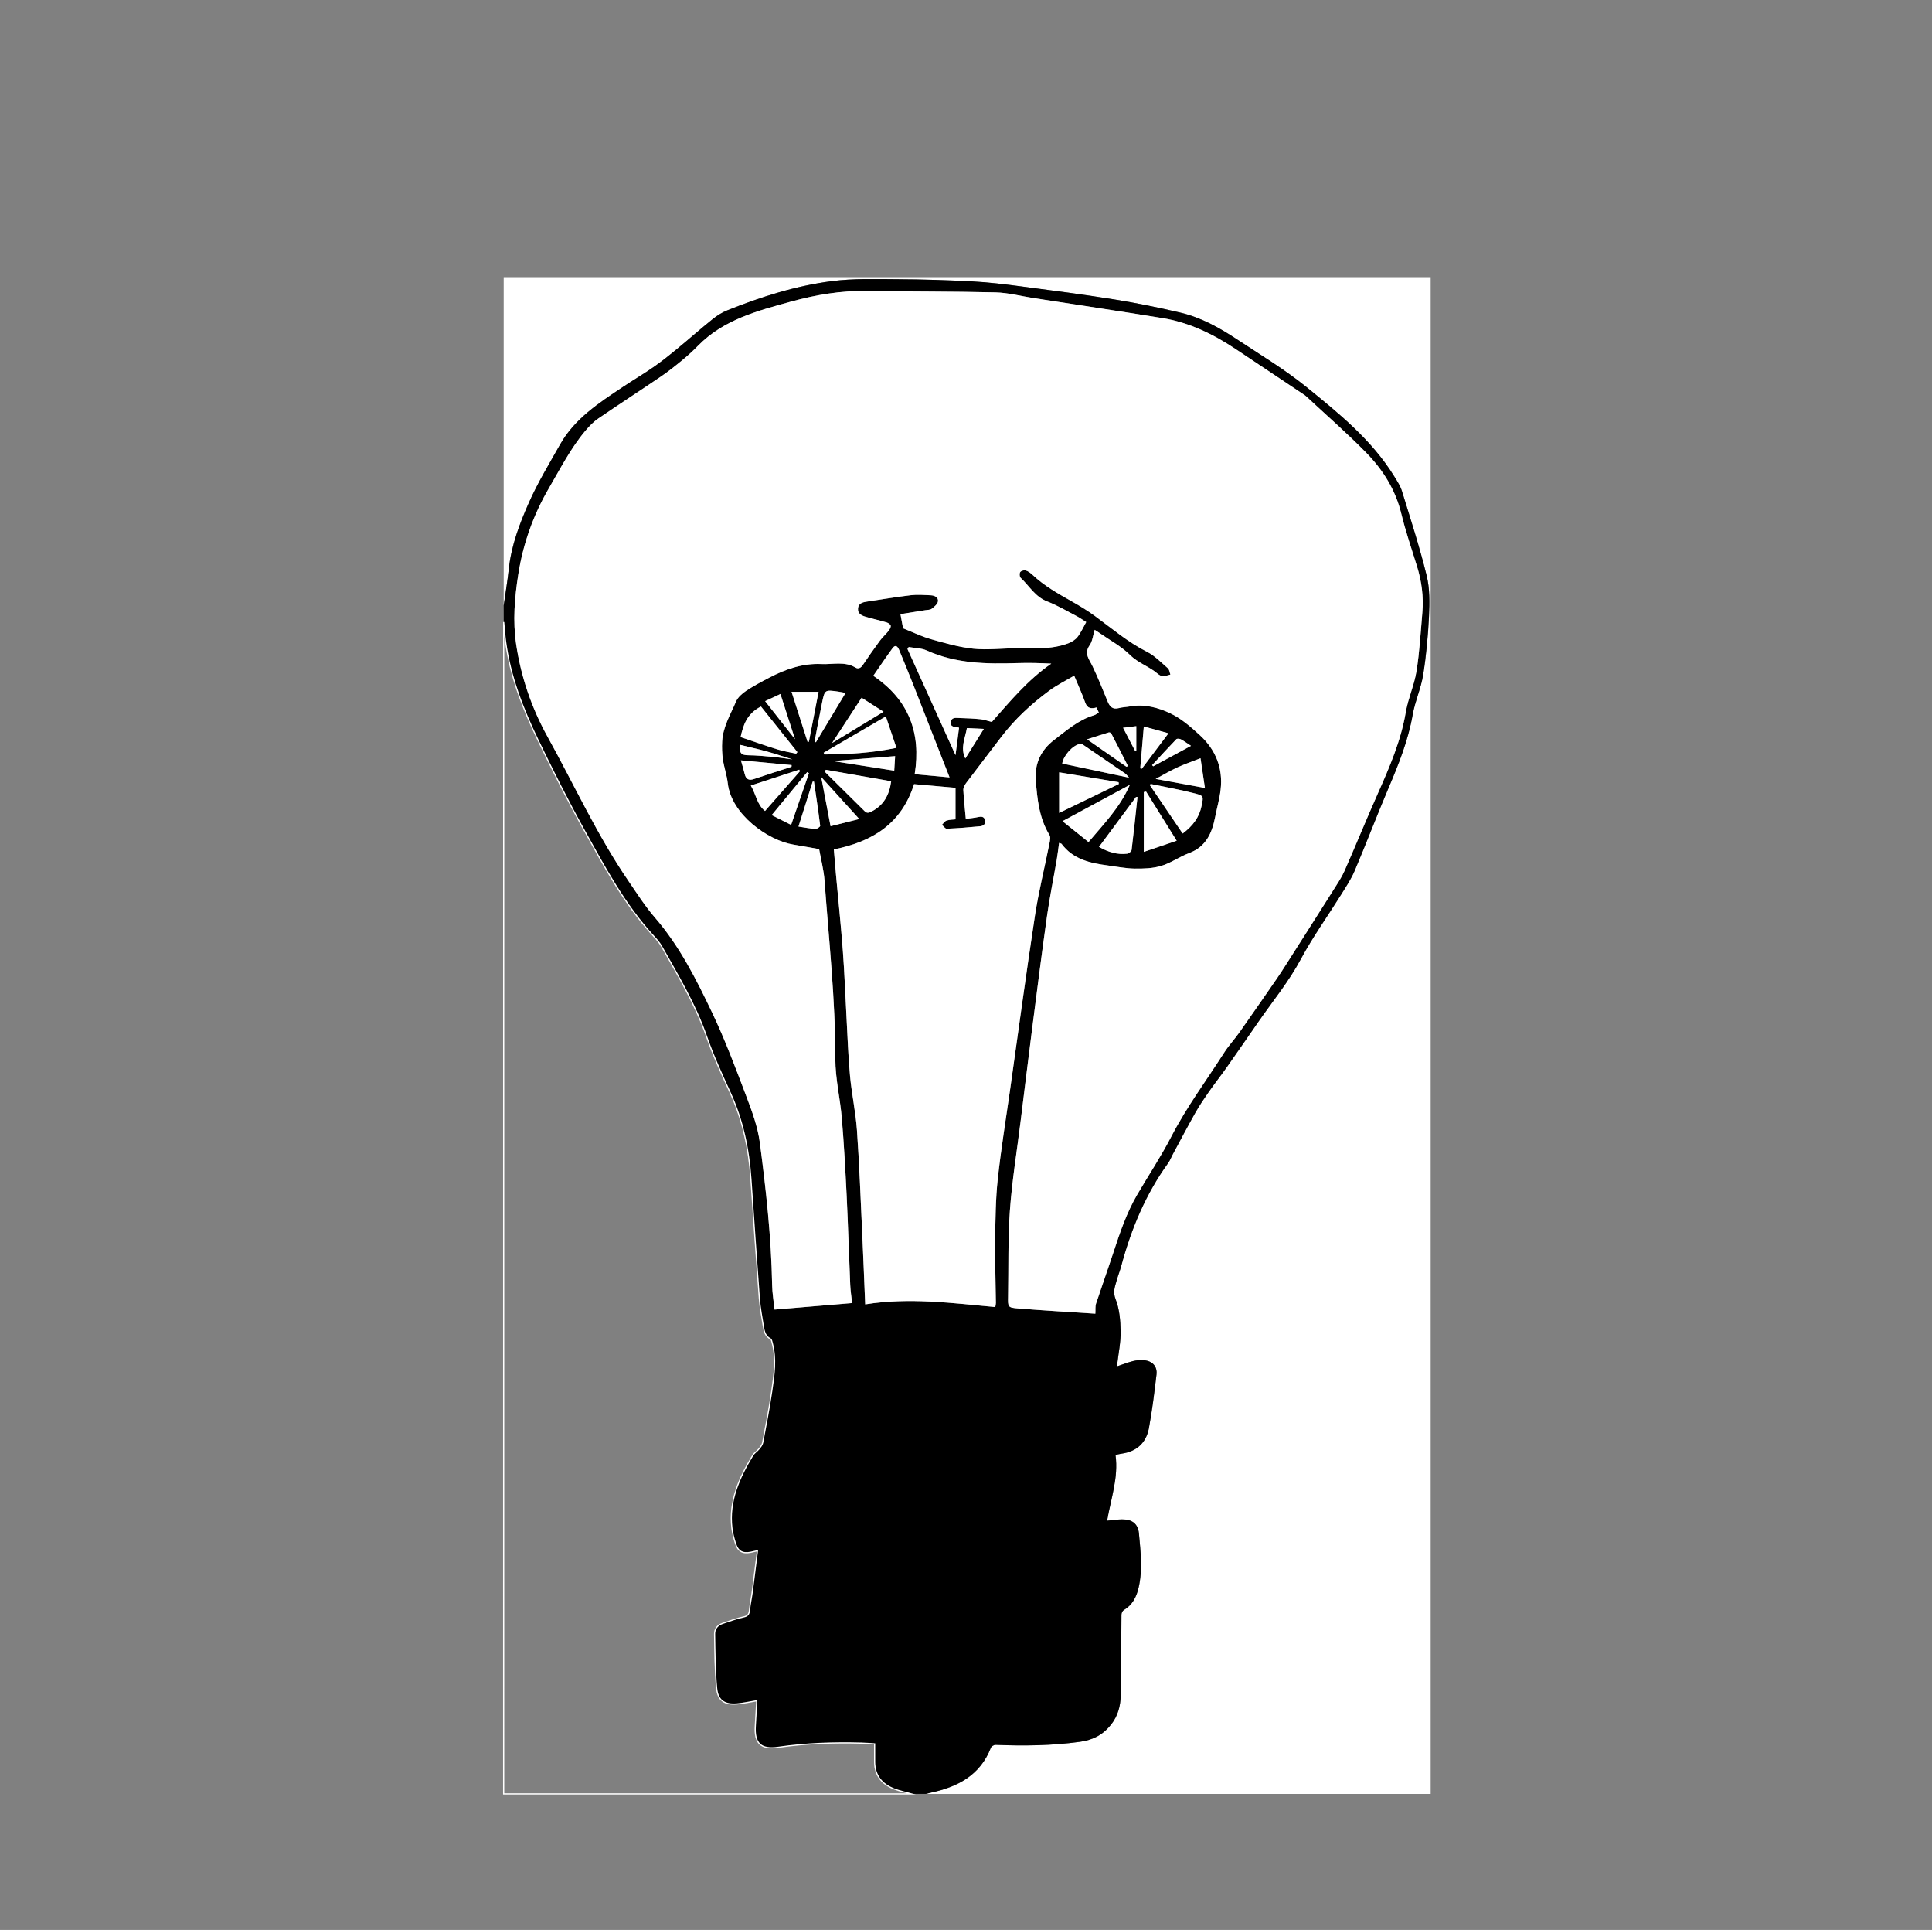 <?xml version="1.0" encoding="utf-8"?>
<!-- Generator: Adobe Illustrator 23.0.1, SVG Export Plug-In . SVG Version: 6.00 Build 0)  -->
<svg version="1.1" id="Draw_Layer_xA0_Image_1_" xmlns="http://www.w3.org/2000/svg" xmlns:xlink="http://www.w3.org/1999/xlink"
	 x="0px" y="0px" viewBox="0 0 1634 1632" style="enable-background:new 0 0 1634 1632;" xml:space="preserve">
<rect x="0" y="0" width="1634" height="1632" fill="#808080" stroke="none"/>
<style type="text/css">
	.st0{fill:#FFFFFF;}
	.st1{fill:none;stroke:#FFFFFF;stroke-miterlimit:10;}
</style>
<g>
	<path class="st0" d="M426,512c0-92.33,0-184.67,0-277c261.33,0,522.67,0,784,0c0,427.33,0,854.67,0,1282c-142.33,0-284.67,0-427,0
		c1.43-0.36,2.86-0.77,4.3-1.08c22.77-4.85,41.69-14.8,50.75-38.03c0.45-1.16,2.63-2.42,3.95-2.37c23.84,0.95,47.57,0.7,71.3-2.58
		c11.17-1.54,19.76-6.07,26.58-14.83c5.5-7.06,7.72-15.27,7.92-23.77c0.54-22.97,0.4-45.95,0.66-68.92
		c0.02-1.33,0.86-3.25,1.92-3.87c7.36-4.3,10.76-11.09,12.59-18.98c3.52-15.23,1.68-30.55,0.29-45.76
		c-0.77-8.4-5.88-12.09-14.41-11.99c-4.07,0.05-8.14,0.71-12.53,1.12c3.25-18.71,9.7-36.53,7.15-55.31
		c0.34-0.27,0.45-0.43,0.59-0.46c1.63-0.34,3.25-0.74,4.89-0.99c12.55-1.84,20.44-9.22,22.71-21.36
		c2.81-15.03,4.65-30.26,6.44-45.46c0.81-6.86-3.4-11.43-10.39-12.09c-3.09-0.29-6.37-0.06-9.38,0.68
		c-4.56,1.13-8.96,2.91-13.63,4.48c0.08-0.85,0.12-1.33,0.18-1.8c1.05-9.24,3.03-18.49,2.88-27.71c-0.15-9.18-0.95-18.91-4.25-27.29
		c-2.46-6.24-0.54-10.56,0.85-15.65c1.14-4.17,2.78-8.2,3.9-12.37c8.39-31.28,20.65-60.77,39.74-87.17
		c1.54-2.13,2.45-4.72,3.71-7.06c6.39-11.85,12.64-23.78,19.26-35.5c3.43-6.06,7.36-11.86,11.35-17.58
		c4.95-7.08,10.31-13.87,15.28-20.92c9.09-12.89,18.02-25.89,27.02-38.83c12.04-17.31,25.41-33.59,35.49-52.39
		c10.04-18.72,22.54-36.11,33.81-54.18c4.2-6.74,8.71-13.43,11.8-20.69c9.73-22.92,18.55-46.22,28.29-69.13
		c8.68-20.4,16.93-40.79,20.78-62.84c1.99-11.41,7.05-22.3,8.86-33.72c2.61-16.41,4.15-33.06,4.93-49.66
		c0.53-11.38,0.7-23.28-1.99-34.21c-5.9-24.03-13.58-47.64-20.86-71.32c-1.34-4.37-3.98-8.41-6.42-12.36
		c-19.04-30.96-46.93-53.49-74.53-75.89c-18.29-14.84-38.75-27.04-58.45-40.1c-14.9-9.87-30.54-18.61-48.08-22.7
		c-18.45-4.3-37.06-8.14-55.77-11.14c-26.28-4.22-52.7-7.63-79.1-11.08c-13.5-1.77-27.05-3.44-40.63-4.16
		c-20.96-1.11-41.96-1.76-62.94-1.87c-18.82-0.1-37.84-0.78-56.41,1.63c-30.43,3.95-59.73,13.22-88.22,24.67
		c-4.41,1.77-8.67,4.39-12.38,7.38c-10.38,8.35-20.36,17.19-30.65,25.65c-6.29,5.17-12.67,10.27-19.35,14.9
		c-8.48,5.88-17.39,11.13-25.98,16.86c-20.25,13.52-40.83,26.8-53.21,48.82c-9.13,16.23-18.88,32.25-26.39,49.23
		c-7.84,17.72-14.77,36.02-16.88,55.67C429.23,491.31,427.47,501.64,426,512z"/>
	<path d="M426,512c1.47-10.36,3.23-20.69,4.35-31.09c2.11-19.65,9.04-37.95,16.88-55.67c7.51-16.98,17.26-33,26.39-49.23
		c12.38-22.02,32.96-35.3,53.21-48.82c8.58-5.73,17.5-10.98,25.98-16.86c6.68-4.63,13.06-9.73,19.35-14.9
		c10.29-8.46,20.27-17.3,30.65-25.65c3.72-2.99,7.97-5.61,12.38-7.38c28.49-11.45,57.79-20.72,88.22-24.67
		c18.57-2.41,37.59-1.72,56.41-1.63c20.98,0.11,41.98,0.76,62.94,1.87c13.58,0.72,27.13,2.39,40.63,4.16
		c26.4,3.45,52.82,6.87,79.1,11.08c18.71,3,37.31,6.83,55.77,11.14c17.54,4.09,33.18,12.84,48.08,22.7
		c19.71,13.05,40.16,25.26,58.45,40.1c27.6,22.4,55.49,44.93,74.53,75.89c2.43,3.95,5.07,7.99,6.42,12.36
		c7.28,23.68,14.96,47.28,20.86,71.32c2.68,10.93,2.52,22.83,1.99,34.21c-0.78,16.6-2.32,33.25-4.93,49.66
		c-1.81,11.42-6.87,22.31-8.86,33.72c-3.85,22.05-12.1,42.44-20.78,62.84c-9.74,22.91-18.56,46.21-28.29,69.13
		c-3.08,7.26-7.59,13.95-11.8,20.69c-11.27,18.07-23.77,35.46-33.81,54.18c-10.08,18.8-23.45,35.08-35.49,52.39
		c-9,12.95-17.93,25.94-27.02,38.83c-4.98,7.06-10.34,13.85-15.28,20.92c-3.99,5.72-7.93,11.51-11.35,17.58
		c-6.62,11.72-12.87,23.65-19.26,35.5c-1.26,2.34-2.17,4.92-3.71,7.06c-19.09,26.4-31.36,55.89-39.74,87.17
		c-1.12,4.17-2.76,8.2-3.9,12.37c-1.39,5.09-3.31,9.41-0.85,15.65c3.31,8.39,4.11,18.11,4.25,27.29c0.15,9.22-1.83,18.47-2.88,27.71
		c-0.05,0.48-0.09,0.95-0.18,1.8c4.67-1.57,9.07-3.35,13.63-4.48c3.01-0.74,6.29-0.97,9.38-0.68c6.99,0.66,11.2,5.23,10.39,12.09
		c-1.8,15.2-3.63,30.43-6.44,45.46c-2.27,12.13-10.16,19.52-22.71,21.36c-1.64,0.24-3.27,0.64-4.89,0.99
		c-0.14,0.03-0.26,0.19-0.59,0.46c2.55,18.78-3.91,36.6-7.15,55.31c4.39-0.41,8.46-1.07,12.53-1.12c8.53-0.1,13.64,3.6,14.41,11.99
		c1.39,15.22,3.23,30.54-0.29,45.76c-1.82,7.89-5.23,14.68-12.59,18.98c-1.06,0.62-1.91,2.54-1.92,3.87
		c-0.26,22.97-0.12,45.96-0.66,68.92c-0.2,8.5-2.42,16.72-7.92,23.77c-6.82,8.76-15.41,13.29-26.58,14.83
		c-23.73,3.28-47.46,3.54-71.3,2.58c-1.32-0.05-3.5,1.2-3.95,2.37c-9.06,23.23-27.98,33.17-50.75,38.03
		c-1.45,0.31-2.87,0.72-4.3,1.08c-4,0-8,0-12,0c-4.94-1.38-10.02-2.37-14.77-4.23c-10.19-3.99-16.35-11.23-16.48-22.66
		c-0.06-4.97-0.01-9.94-0.01-15.43c-3.9-0.23-7.51-0.54-11.13-0.64c-23.52-0.62-46.95,0.14-70.28,3.52
		c-14.89,2.16-20.46-3.33-19.49-18.21c0.45-6.95,0.8-13.91,1.21-21.13c-5.87,0.97-11.22,2.2-16.64,2.66
		c-10.56,0.9-16.31-2.82-17.3-13.35c-1.43-15.2-1.45-30.55-1.71-45.85c-0.07-4.29,2.55-7.53,6.83-8.93
		c5.84-1.91,11.63-4.18,17.62-5.41c3.81-0.78,4.73-2.52,5.07-5.91c0.49-4.95,1.59-9.84,2.25-14.78c1.52-11.49,2.92-22.99,4.48-35.3
		c-2.77,0.63-4.33,1.03-5.91,1.33c-6.66,1.28-10.55-0.84-12.63-7.39c-1.35-4.26-2.56-8.66-3.08-13.08
		c-2.72-22.97,6.25-42.68,17.7-61.6c1.24-2.05,3.57-3.4,5.13-5.3c1.29-1.58,2.81-3.37,3.17-5.26c2.75-14.55,5.58-29.1,7.72-43.75
		c1.97-13.49,4.01-27.1,0.39-40.68c-0.33-1.23-0.63-3.01-1.5-3.45c-4.35-2.2-5.32-6.19-5.97-10.36c-1.23-7.89-2.82-15.77-3.42-23.71
		c-2.55-33.7-4.81-67.43-7.14-101.15c-1.74-25.28-6.84-49.68-17.47-72.88c-7.2-15.71-14.45-31.5-20.12-47.79
		c-9.38-26.96-23.97-51.16-37.81-75.8c-1.7-3.02-4-5.77-6.37-8.32c-24.96-26.91-42.03-59.06-59.61-90.76
		c-13.71-24.72-26.35-50.07-38.66-75.52c-12.85-26.56-23.58-53.98-27.47-83.55c-0.71-5.42-1.06-10.88-1.57-16.33
		C426,521.33,426,516.67,426,512z M918.66,526.02c-3.07-1.92-5.5-3.68-8.13-5.04c-8.23-4.27-16.27-9.07-24.88-12.39
		c-10.21-3.94-15.17-13.18-22.48-20.01c-0.91-0.85-1.07-3.75-0.31-4.81c0.77-1.09,3.31-1.8,4.67-1.38c2.12,0.66,4.11,2.19,5.78,3.76
		c9.79,9.23,21.38,15.74,32.98,22.29c6.77,3.83,13.49,7.87,19.75,12.47c14.33,10.52,27.83,22.11,43.92,30.22
		c6.62,3.33,12.07,9.06,17.79,14.01c1.28,1.11,1.44,3.51,2.11,5.32c-2.13,0.49-4.26,1.38-6.37,1.35c-1.49-0.03-3.18-1.04-4.39-2.07
		c-7.17-6.14-16.37-8.92-23.36-15.84c-7.43-7.35-17.07-12.47-25.75-18.56c-1.07-0.75-2.17-1.44-4.16-2.74
		c-1.46,4.76-1.83,9.62-4.24,13.05c-5,7.11-0.39,11.86,2.37,17.63c4.64,9.72,8.68,19.74,12.75,29.73c1.84,4.53,4.22,7.21,9.62,5.77
		c3.03-0.81,6.26-0.85,9.37-1.41c12.17-2.19,23.87,0.93,34.35,5.96c9.09,4.37,17.16,11.41,24.7,18.33
		c13.38,12.29,19.76,27.88,17.59,46.21c-0.91,7.69-3.08,15.24-4.58,22.87c-2.68,13.61-7.64,25.28-22.08,30.69
		c-8.05,3.02-15.32,8.33-23.49,10.79c-7.12,2.15-15.02,2.41-22.56,2.3c-7.6-0.11-15.18-1.68-22.75-2.67
		c-14.93-1.96-29.3-5.14-39.05-18.23c-0.24-0.32-0.87-0.35-2.11-0.81c-0.69,4.96-1.21,9.67-2.01,14.33
		c-2.7,15.73-5.93,31.39-8.16,47.19c-4.51,31.97-8.57,64.01-12.68,96.03c-3.35,26.09-6.51,52.2-9.75,78.3
		c-3.09,24.94-7.19,49.8-8.99,74.83c-1.74,24.23-1.1,48.63-1.54,72.95c-0.16,8.79-0.27,9.31,8.54,10.03
		c21.88,1.77,43.79,3.01,65.26,4.43c0.2-3.68-0.18-6.21,0.54-8.37c4.85-14.68,10.07-29.24,14.89-43.93
		c5.45-16.63,11.1-33.16,19.96-48.35c9.54-16.36,20.09-32.18,28.76-48.97c12.96-25.08,29.75-47.63,44.87-71.27
		c3.75-5.86,8.6-11.01,12.62-16.71c10.64-15.07,21.13-30.26,31.63-45.43c2.74-3.95,5.34-8,7.92-12.06
		c13.49-21.18,26.99-42.34,40.4-63.57c3.27-5.18,6.74-10.34,9.2-15.91c9.57-21.73,18.52-43.73,28.16-65.42
		c9.88-22.23,19.47-44.42,23.6-68.7c1.99-11.74,7.22-22.94,9.07-34.68c2.59-16.41,3.52-33.09,4.95-49.67
		c1.14-13.26-0.6-26.23-4.53-38.95c-4.56-14.78-9.63-29.45-13.27-44.46c-4.92-20.31-15.61-37.24-29.81-51.73
		c-16.29-16.61-33.89-31.93-50.93-47.8c-0.6-0.56-1.32-1.01-2.01-1.47c-19.25-12.85-38.48-25.72-57.75-38.52
		c-18.9-12.56-39.09-22.29-61.67-25.95c-36.3-5.88-72.66-11.31-109-16.94c-10.69-1.66-21.34-4.53-32.05-4.78
		c-36.3-0.87-72.62-0.61-108.92-1.19c-21.87-0.35-43.05,3.22-64.02,8.98c-28.46,7.83-57.07,15.24-78.74,37.41
		c-4.19,4.28-8.65,8.34-13.27,12.14c-5.9,4.85-11.89,9.64-18.21,13.93c-17.49,11.88-35.25,23.37-52.7,35.31
		c-4.05,2.78-7.64,6.46-10.83,10.23c-12.45,14.71-21.12,31.82-30.79,48.36c-13.38,22.88-22.03,47.11-26.14,73.25
		c-3.1,19.72-4.74,39.34-1.8,59.16c4.09,27.63,13.1,53.88,26.52,78.08c22.66,40.87,42.1,83.59,68.62,122.29
		c7.14,10.42,13.97,21.19,22.21,30.71c20.87,24.1,35.01,52.23,48.49,80.57c10.91,22.94,19.86,46.85,28.87,70.65
		c4.8,12.69,9.65,25.81,11.4,39.14c5.24,39.94,9.68,80.02,10.4,120.39c0.12,6.87,1.31,13.72,2.03,20.76
		c22.4-1.88,44.01-3.7,65.62-5.51c-0.57-5.28-1.38-10.23-1.6-15.2c-1.08-25.3-1.81-50.62-3.04-75.91
		c-1.06-21.79-2.28-43.59-4.09-65.33c-1.39-16.74-5.49-33.4-5.47-50.09c0.08-50.42-5.49-100.43-9.12-150.58
		c-0.66-9.17-3.08-18.21-4.59-26.76c-7.3-1.29-14.62-2.64-21.96-3.86c-21.41-3.55-52.38-25.55-55.31-51.86
		c-0.75-6.74-3.11-13.3-4.11-20.03c-0.75-5.05-0.89-10.27-0.62-15.37c0.65-12.28,7.03-22.75,11.71-33.67
		c1.53-3.56,5.06-6.72,8.41-8.95c6.33-4.21,13.11-7.79,19.86-11.32c13.75-7.18,28.36-12.2,43.93-11.44
		c9.56,0.47,19.65-2.52,28.81,2.96c2.49,1.49,4.57,0.35,6.25-2.15c4.64-6.91,9.41-13.75,14.35-20.45c2.15-2.92,4.94-5.36,7.22-8.2
		c1.02-1.27,2.13-3.04,2.01-4.48c-0.08-1.05-1.97-2.42-3.3-2.82c-5.9-1.76-11.92-3.09-17.83-4.82c-3.44-1.01-6.89-2.57-6.54-7
		c0.35-4.42,3.91-5.3,7.54-5.84c12.35-1.83,24.67-3.94,37.06-5.41c5.57-0.66,11.31-0.21,16.95,0.05c3.2,0.14,6.59,1.72,6.08,5.18
		c-0.34,2.32-3.11,4.56-5.27,6.22c-1.29,1-3.48,0.89-5.28,1.19c-7.31,1.19-14.62,2.34-21.18,3.39c0.87,4.68,1.65,8.89,2.22,11.96
		c7.96,3.16,15.57,6.91,23.6,9.19c11.77,3.34,23.71,6.76,35.81,8.06c11.67,1.25,23.62-0.28,35.44-0.35
		c15.09-0.1,30.32,1.27,44.84-4.2c2.9-1.09,5.94-2.95,7.82-5.33C914.14,535.06,916.01,530.7,918.66,526.02z M705.22,718.29
		c0.6,7.05,1.16,14.12,1.8,21.19c1.95,21.54,4.21,43.06,5.83,64.62c1.4,18.6,2.06,37.25,3.08,55.87c0.92,16.63,1.44,33.3,2.99,49.87
		c1.43,15.4,4.79,30.64,5.87,46.05c2.02,28.74,3.07,57.55,4.41,86.34c0.92,19.74,1.66,39.49,2.55,60.78
		c37.48-6.03,73.64-1.06,110.03,2.29c0.23-1.6,0.5-2.56,0.49-3.52c-0.21-18-0.81-36-0.59-53.99c0.21-16.97,0.37-34.04,2.19-50.88
		c2.73-25.3,6.88-50.46,10.44-75.67c6.93-48.95,13.51-97.94,20.98-146.81c3.13-20.48,8.18-40.67,12.24-61.02
		c0.47-2.35,1.18-5.46,0.11-7.2c-8.78-14.34-10.38-30.38-11.64-46.52c-1.1-14.14,4.56-25.6,15.49-33.96
		c10.51-8.04,20.59-17.04,33.77-20.9c1.38-0.41,2.58-1.42,4.07-2.27c-0.68-1.51-1.27-2.83-1.94-4.3c-4.42,1.22-7.74,0.99-9.57-4.17
		c-2.75-7.76-6.23-15.26-9.34-22.73c-7.57,4.5-14.65,7.96-20.9,12.56c-15.34,11.3-29.29,24.15-40.88,39.4
		c-9.87,12.99-19.86,25.89-29.66,38.93c-1.23,1.64-2.4,3.93-2.3,5.86c0.4,7.9,1.31,15.78,2.1,24.36c4.16-0.6,7.26-0.87,10.29-1.53
		c2.75-0.6,5.16-0.62,5.97,2.57c0.82,3.19-1.39,4.91-4.02,5.18c-9.43,0.94-18.89,1.68-28.35,2.09c-1.31,0.06-2.72-2.15-4.08-3.31
		c1.3-1.24,2.4-3.11,3.93-3.59c2.62-0.83,5.51-0.79,7.54-1.03c0-8.79,0-17.2,0-26.67c-11.94-1.06-23.62-2.09-35.04-3.1
		C762.53,696.39,738.19,711.7,705.22,718.29z M768.55,547.15c-0.35,0.54-0.71,1.09-1.06,1.63c13.49,29.8,26.98,59.6,40.63,89.78
		c1.06-8.19,2.02-15.61,2.99-23.13c-0.01-0.01-0.3-0.21-0.61-0.28c-2.77-0.62-6.86,0.02-6.37-4.45c0.49-4.49,4.56-3.61,7.57-3.53
		c5.83,0.15,11.66,0.41,17.46,0.99c3.02,0.3,5.95,1.39,9.69,2.32c15.1-17.04,30.27-35.5,50.27-49.3c-9.63-0.5-19.07-0.75-28.48-0.45
		c-26.23,0.84-52.2,0.52-76.83-10.66C779.23,547.98,773.67,548.06,768.55,547.15z M803.1,657.38c-10.41-26.6-20.48-52.4-30.62-78.17
		c-3.89-9.89-7.95-19.72-12.01-29.54c-1.12-2.72-2.97-5.1-5.56-1.58c-5.5,7.48-10.65,15.22-16.33,23.4
		c30.05,20.14,40.61,48.37,35.03,83.17C783.8,655.6,793.01,656.45,803.1,657.38z M753.71,660.65c-18.55-3.26-36.88-6.48-55.21-9.7
		c-0.36,0.5-0.73,1-1.09,1.5c11.28,11.14,22.57,22.28,33.83,33.45c1.83,1.82,3.32,1.62,5.64,0.45
		C747.21,681.15,752.15,672.51,753.71,660.65z M749.21,605.81c-18.51,10.8-35.55,20.74-52.59,30.68c0.23,0.49,0.45,0.97,0.68,1.46
		c19.98-0.01,39.84-1.27,60.88-5.56C755.22,623.64,752.47,615.48,749.21,605.81z M1000.24,704.84c8.7-6.5,14.12-13.83,16.07-23.68
		c1.5-7.6,1.91-8.24-5.56-10.18c-12.31-3.2-24.89-5.41-37.36-8.01c-0.2-0.04-0.49,0.31-1.07,0.7
		C981.53,677.25,990.72,690.81,1000.24,704.84z M955.58,663.66c-19.51,10.53-37.68,20.33-56.97,30.74
		c7.45,5.97,14.73,11.81,22.02,17.66C933.65,696.58,947.23,682.87,955.58,663.66z M895.79,653.09c0,11.67,0,22.16,0,34.32
		c17.81-8.62,34.15-16.54,50.49-24.45c-0.08-0.52-0.17-1.03-0.25-1.55C929.41,658.66,912.79,655.9,895.79,653.09z M643.6,597.43
		c-12.26,6.19-15.11,16.35-17.24,25.87c10.81,3.64,20.88,7.23,31.07,10.39c5.18,1.6,10.6,2.44,15.9,3.63
		c0.36-0.43,0.72-0.87,1.08-1.3C664.13,623.12,653.84,610.24,643.6,597.43z M995.18,710.93c-9.26-14.88-17.57-28.22-25.87-41.56
		c-0.64,0.14-1.29,0.27-1.93,0.41c0,16.57,0,33.15,0,50.58C976.15,717.38,985.42,714.24,995.18,710.93z M962.05,673.89
		c-0.43,0.03-0.85,0.06-1.28,0.09c-10.4,14.01-20.79,28.02-31.29,42.18c7.71,4.37,15.4,6.74,23.77,5.75
		c1.43-0.17,3.66-1.95,3.81-3.2C958.91,703.79,960.44,688.84,962.05,673.89z M954.95,657.64c-1.69-1.82-2.39-2.93-3.39-3.61
		c-12.05-8.29-24.13-16.52-36.23-24.73c-0.47-0.32-1.25-0.39-1.84-0.28c-6.25,1.11-14.2,9.97-15.1,16.66
		C916.83,649.58,935.27,653.48,954.95,657.64z M676.5,652.22c-0.18-0.46-0.36-0.92-0.53-1.38c-13.54,4.43-27.08,8.86-40.97,13.41
		c4.43,7.45,5.25,16.25,12.02,21.53C657.1,674.29,666.8,663.26,676.5,652.22z M1015.34,641.16c-7.79,3.06-13.91,5.14-19.74,7.85
		c-5.9,2.73-11.52,6.08-18.19,9.66c14.27,2.62,27.37,5.03,41.66,7.65C1017.91,658.49,1016.7,650.32,1015.34,641.16z M726.7,692.55
		c-11.08-12.22-21.19-23.37-32.17-35.48c2.72,14.26,5.24,27.48,7.93,41.61C710.75,696.58,718.69,694.57,726.7,692.55z M692.3,585.03
		c-7.88,0-15.36,0-22.83,0c4.66,14.54,9.14,28.53,13.62,42.53c0.35-0.12,0.69-0.25,1.04-0.37
		C686.83,613.28,689.52,599.36,692.3,585.03z M703.74,628.3c13.79-8.37,27.84-16.91,43.52-26.43c-7.05-4.51-12.89-8.24-18.55-11.85
		C720.11,603.2,711.83,615.9,703.74,628.3z M684.15,653.81c-0.49-0.3-0.99-0.59-1.48-0.89c-9.87,11.95-19.74,23.9-30.01,36.34
		c5.89,2.97,10.69,5.39,16.43,8.29C674.26,682.52,679.21,668.16,684.15,653.81z M715.13,585.97c-2.3-0.43-4.21-0.86-6.16-1.14
		c-11.3-1.59-11.44-1.6-13.68,9.2c-2.29,11.06-4.28,22.19-6.4,33.29c0.39,0.1,0.79,0.2,1.18,0.3
		C698.35,613.89,706.61,600.14,715.13,585.97z M675.32,698.95c4.89,0.73,9.63,1.69,14.42,2.01c1.31,0.09,4.03-1.89,3.94-2.65
		c-1.54-12.49-3.43-24.93-5.24-37.39c-0.37,0.02-0.75,0.03-1.12,0.05C683.37,673.44,679.43,685.92,675.32,698.95z M967.39,614.32
		c-1.06,12.44-2.03,23.92-3.01,35.39c0.45,0.11,0.89,0.21,1.34,0.32c7.3-9.72,14.61-19.44,22.52-29.96
		C981.66,618.25,975.24,616.48,967.39,614.32z M626.64,642.96c1.36,4.87,2.39,8.15,3.18,11.48c1.06,4.49,3.46,5.82,7.92,4.3
		c10.52-3.58,21.12-6.92,31.69-10.36c0.03-0.47,0.05-0.95,0.08-1.42C655.59,645.65,641.68,644.36,626.64,642.96z M952.71,648.38
		c0.43-0.19,0.86-0.38,1.28-0.57c-4.7-9.22-9.38-18.46-14.15-27.64c-0.27-0.51-1.48-1-2.05-0.82c-5.77,1.74-11.49,3.61-18.39,5.82
		C931.3,633.46,942,640.92,952.71,648.38z M704.29,643.55c16.77,2.63,34.15,5.35,52.01,8.15c0.27-4.43,0.51-8.33,0.76-12.31
		C738.91,640.82,721.32,642.21,704.29,643.55z M672.38,625.08c-3.79-11.74-7.96-24.7-12.33-38.25c-4.94,2.32-9.04,4.24-12.93,6.07
		C656.09,604.33,664.65,615.23,672.38,625.08z M1007.29,630.68c-2.89-1.89-5.62-3.9-8.57-5.5c-1.04-0.57-3.22-0.74-3.85-0.09
		c-6.95,7.2-13.69,14.6-20.49,21.94c0.32,0.32,0.63,0.65,0.95,0.97C985.7,642.37,996.08,636.75,1007.29,630.68z M817.76,615.68
		c-1.46,8.58-5.78,16.74-1.31,25.67c5.17-8.26,10.2-16.32,15.63-25C827.03,616.12,822.44,615.9,817.76,615.68z M626.19,629.89
		c-1.44,7.27,1.29,8.7,6.46,8.75c7.3,0.08,14.61,0.81,21.89,1.48c5.06,0.47,10.09,1.3,15.68,2.04c-7.52-2.35-14.37-4.69-21.34-6.63
		C641.46,633.47,633.93,631.8,626.19,629.89z M949.84,615.4c3.73,7.18,7.04,13.55,10.36,19.92c0.27-0.12,0.55-0.24,0.82-0.37
		c0-6.77,0-13.53,0-20.92C957.9,614.42,954.27,614.86,949.84,615.4z"/>
	<path class="st1" d="M426,526c0.51,5.44,0.86,10.91,1.57,16.33c3.89,29.57,14.62,56.98,27.47,83.55
		c12.31,25.46,24.95,50.8,38.66,75.52c17.58,31.69,34.65,63.85,59.61,90.76c2.37,2.55,4.67,5.3,6.37,8.32
		c13.85,24.64,28.43,48.84,37.81,75.8c5.67,16.29,12.92,32.08,20.12,47.79c10.63,23.2,15.73,47.61,17.47,72.88
		c2.33,33.72,4.59,67.44,7.14,101.15c0.6,7.95,2.19,15.82,3.42,23.71c0.65,4.17,1.62,8.15,5.97,10.36c0.87,0.44,1.17,2.22,1.5,3.45
		c3.62,13.59,1.58,27.19-0.39,40.68c-2.14,14.65-4.97,29.2-7.72,43.75c-0.36,1.9-1.87,3.68-3.17,5.26c-1.55,1.9-3.89,3.25-5.13,5.3
		c-11.46,18.92-20.43,38.64-17.7,61.6c0.52,4.42,1.73,8.82,3.08,13.08c2.08,6.55,5.97,8.67,12.63,7.39c1.58-0.3,3.14-0.7,5.91-1.33
		c-1.55,12.31-2.96,23.81-4.48,35.3c-0.65,4.94-1.75,9.83-2.25,14.78c-0.34,3.39-1.26,5.13-5.07,5.91
		c-5.99,1.23-11.77,3.5-17.62,5.41c-4.28,1.4-6.9,4.64-6.83,8.93c0.26,15.29,0.27,30.64,1.71,45.85
		c0.99,10.53,6.74,14.25,17.3,13.35c5.42-0.46,10.77-1.7,16.64-2.66c-0.41,7.22-0.76,14.18-1.21,21.13
		c-0.96,14.88,4.6,20.37,19.49,18.21c23.34-3.38,46.77-4.14,70.28-3.52c3.62,0.1,7.24,0.41,11.13,0.64c0,5.49-0.05,10.46,0.01,15.43
		c0.13,11.43,6.29,18.68,16.48,22.66c4.75,1.86,9.84,2.85,14.77,4.23c-114.96,0-229.91,0-345,0C426,1186.67,426,856.33,426,526z"/>
	<path class="st0" d="M918.66,526.02c-2.65,4.68-4.53,9.05-7.37,12.65c-1.87,2.38-4.92,4.23-7.82,5.33
		c-14.53,5.47-29.76,4.11-44.84,4.2c-11.83,0.08-23.78,1.6-35.44,0.35c-12.09-1.3-24.04-4.71-35.81-8.06
		c-8.03-2.28-15.64-6.03-23.6-9.19c-0.57-3.07-1.35-7.27-2.22-11.96c6.56-1.05,13.87-2.2,21.18-3.39c1.8-0.29,3.99-0.18,5.28-1.19
		c2.15-1.67,4.93-3.91,5.27-6.22c0.51-3.46-2.89-5.04-6.08-5.18c-5.65-0.25-11.38-0.71-16.95-0.05
		c-12.39,1.47-24.71,3.58-37.06,5.41c-3.63,0.54-7.19,1.41-7.54,5.84c-0.35,4.43,3.1,5.99,6.54,7c5.91,1.73,11.93,3.06,17.83,4.82
		c1.33,0.4,3.22,1.77,3.3,2.82c0.12,1.44-0.99,3.21-2.01,4.48c-2.28,2.84-5.07,5.28-7.22,8.2c-4.94,6.7-9.71,13.54-14.35,20.45
		c-1.68,2.5-3.76,3.64-6.25,2.15c-9.16-5.49-19.25-2.49-28.81-2.96c-15.58-0.76-30.18,4.26-43.93,11.44
		c-6.76,3.53-13.53,7.11-19.86,11.32c-3.35,2.23-6.89,5.39-8.41,8.95c-4.68,10.92-11.06,21.39-11.71,33.67
		c-0.27,5.11-0.13,10.32,0.62,15.37c1,6.73,3.36,13.29,4.11,20.03c2.92,26.31,33.9,48.3,55.31,51.86
		c7.34,1.22,14.66,2.57,21.96,3.86c1.51,8.55,3.93,17.6,4.59,26.76c3.63,50.15,9.2,100.16,9.12,150.58
		c-0.03,16.69,4.07,33.35,5.47,50.09c1.81,21.74,3.03,43.54,4.09,65.33c1.23,25.29,1.96,50.61,3.04,75.91
		c0.21,4.97,1.03,9.92,1.6,15.2c-21.61,1.82-43.23,3.63-65.62,5.51c-0.72-7.04-1.91-13.89-2.03-20.76
		c-0.73-40.37-5.16-80.45-10.4-120.39c-1.75-13.33-6.6-26.44-11.4-39.14c-9.01-23.79-17.96-47.7-28.87-70.65
		c-13.48-28.34-27.62-56.47-48.49-80.57c-8.24-9.51-15.07-20.28-22.21-30.71c-26.52-38.7-45.95-81.41-68.62-122.29
		c-13.42-24.2-22.43-50.45-26.52-78.08c-2.94-19.82-1.3-39.45,1.8-59.16c4.12-26.15,12.76-50.37,26.14-73.25
		c9.67-16.54,18.35-33.65,30.79-48.36c3.19-3.78,6.78-7.46,10.83-10.23c17.45-11.94,35.21-23.42,52.7-35.31
		c6.31-4.29,12.31-9.08,18.21-13.93c4.63-3.81,9.09-7.86,13.27-12.14c21.67-22.16,50.28-29.58,78.74-37.41
		c20.96-5.77,42.15-9.34,64.02-8.98c36.31,0.58,72.63,0.32,108.92,1.19c10.72,0.26,21.37,3.13,32.05,4.78
		c36.34,5.63,72.7,11.06,109,16.94c22.57,3.65,42.76,13.39,61.67,25.95c19.27,12.81,38.5,25.68,57.75,38.52
		c0.69,0.46,1.41,0.91,2.01,1.47c17.04,15.87,34.65,31.19,50.93,47.8c14.2,14.49,24.88,31.42,29.81,51.73
		c3.64,15.01,8.71,29.68,13.27,44.46c3.92,12.72,5.66,25.69,4.53,38.95c-1.42,16.58-2.35,33.26-4.95,49.67
		c-1.86,11.74-7.08,22.94-9.07,34.68c-4.12,24.28-13.72,46.47-23.6,68.7c-9.64,21.69-18.6,43.69-28.16,65.42
		c-2.45,5.58-5.93,10.73-9.2,15.91c-13.41,21.23-26.91,42.39-40.4,63.57c-2.58,4.06-5.19,8.1-7.92,12.06
		c-10.5,15.17-20.99,30.36-31.63,45.43c-4.03,5.7-8.87,10.85-12.62,16.71c-15.12,23.65-31.92,46.19-44.87,71.27
		c-8.68,16.79-19.22,32.62-28.76,48.97c-8.86,15.19-14.51,31.72-19.96,48.35c-4.82,14.69-10.04,29.25-14.89,43.93
		c-0.71,2.16-0.34,4.68-0.54,8.37c-21.47-1.42-43.39-2.66-65.26-4.43c-8.81-0.71-8.71-1.24-8.54-10.03
		c0.45-24.32-0.2-48.72,1.54-72.95c1.8-25.03,5.89-49.89,8.99-74.83c3.24-26.1,6.4-52.21,9.75-78.3
		c4.11-32.03,8.17-64.06,12.68-96.03c2.23-15.8,5.46-31.45,8.16-47.19c0.8-4.66,1.32-9.38,2.01-14.33c1.25,0.46,1.87,0.49,2.11,0.81
		c9.75,13.09,24.12,16.27,39.05,18.23c7.58,1,15.16,2.56,22.75,2.67c7.54,0.11,15.44-0.15,22.56-2.3
		c8.17-2.46,15.43-7.78,23.49-10.79c14.44-5.41,19.41-17.08,22.08-30.69c1.5-7.63,3.67-15.17,4.58-22.87
		c2.17-18.33-4.21-33.92-17.59-46.21c-7.54-6.93-15.61-13.96-24.7-18.33c-10.47-5.03-22.17-8.15-34.35-5.96
		c-3.11,0.56-6.34,0.59-9.37,1.41c-5.4,1.45-7.78-1.24-9.62-5.77c-4.06-9.99-8.1-20.01-12.75-29.73
		c-2.75-5.77-7.37-10.52-2.37-17.63c2.41-3.43,2.78-8.29,4.24-13.05c1.99,1.31,3.1,2,4.16,2.74c8.68,6.08,18.32,11.21,25.75,18.56
		c6.99,6.91,16.19,9.7,23.36,15.84c1.21,1.03,2.9,2.05,4.39,2.07c2.12,0.04,4.25-0.85,6.37-1.35c-0.67-1.81-0.83-4.21-2.11-5.32
		c-5.72-4.95-11.17-10.68-17.79-14.01c-16.09-8.11-29.59-19.7-43.92-30.22c-6.26-4.6-12.98-8.64-19.75-12.47
		c-11.6-6.55-23.19-13.06-32.98-22.29c-1.66-1.57-3.66-3.1-5.78-3.76c-1.36-0.43-3.9,0.29-4.67,1.38c-0.75,1.06-0.6,3.95,0.31,4.81
		c7.31,6.84,12.27,16.07,22.48,20.01c8.61,3.32,16.65,8.12,24.88,12.39C913.17,522.34,915.59,524.09,918.66,526.02z"/>
	<path class="st0" d="M705.22,718.29c32.96-6.59,57.31-21.91,67.86-55.21c11.42,1.01,23.1,2.04,35.04,3.1c0,9.47,0,17.88,0,26.67
		c-2.03,0.24-4.92,0.2-7.54,1.03c-1.54,0.49-2.64,2.35-3.93,3.59c1.36,1.16,2.77,3.37,4.08,3.31c9.46-0.41,18.92-1.15,28.35-2.09
		c2.63-0.26,4.83-1.99,4.02-5.18c-0.82-3.19-3.22-3.17-5.97-2.57c-3.02,0.66-6.13,0.93-10.29,1.53c-0.79-8.58-1.69-16.46-2.1-24.36
		c-0.1-1.92,1.07-4.22,2.3-5.86c9.8-13.04,19.79-25.94,29.66-38.93c11.59-15.26,25.55-28.1,40.88-39.4
		c6.24-4.6,13.32-8.06,20.9-12.56c3.11,7.47,6.59,14.97,9.34,22.73c1.83,5.15,5.15,5.39,9.57,4.17c0.66,1.47,1.26,2.79,1.94,4.3
		c-1.49,0.85-2.69,1.86-4.07,2.27c-13.18,3.87-23.26,12.87-33.77,20.9c-10.93,8.36-16.59,19.82-15.49,33.96
		c1.26,16.14,2.85,32.18,11.64,46.52c1.06,1.74,0.36,4.84-0.11,7.2c-4.06,20.35-9.11,40.54-12.24,61.02
		c-7.47,48.86-14.05,97.86-20.98,146.81c-3.57,25.21-7.71,50.36-10.44,75.67c-1.82,16.85-1.98,33.91-2.19,50.88
		c-0.22,17.99,0.38,35.99,0.59,53.99c0.01,0.96-0.26,1.92-0.49,3.52c-36.39-3.35-72.55-8.32-110.03-2.29
		c-0.89-21.29-1.63-41.04-2.55-60.78c-1.34-28.79-2.39-57.6-4.41-86.34c-1.08-15.41-4.44-30.65-5.87-46.05
		c-1.54-16.57-2.07-33.24-2.99-49.87c-1.03-18.63-1.69-37.28-3.08-55.87c-1.62-21.56-3.87-43.08-5.83-64.62
		C706.38,732.41,705.82,725.34,705.22,718.29z"/>
	<path class="st0" d="M768.55,547.15c5.12,0.92,10.68,0.84,15.27,2.92c24.63,11.18,50.6,11.5,76.83,10.66
		c9.42-0.3,18.85-0.05,28.48,0.45c-20,13.8-35.16,32.26-50.27,49.3c-3.74-0.92-6.68-2.02-9.69-2.32c-5.8-0.58-11.63-0.84-17.46-0.99
		c-3.01-0.08-7.07-0.96-7.57,3.53c-0.49,4.47,3.6,3.83,6.37,4.45c0.31,0.07,0.6,0.27,0.61,0.28c-0.97,7.52-1.93,14.93-2.99,23.13
		c-13.66-30.18-27.15-59.98-40.63-89.78C767.84,548.23,768.2,547.69,768.55,547.15z"/>
	<path class="st0" d="M803.1,657.38c-10.09-0.93-19.3-1.78-29.49-2.73c5.58-34.8-4.99-63.03-35.03-83.17
		c5.68-8.18,10.82-15.92,16.33-23.4c2.59-3.52,4.44-1.14,5.56,1.58c4.06,9.82,8.12,19.65,12.01,29.54
		C782.62,604.98,792.68,630.78,803.1,657.38z"/>
	<path class="st0" d="M753.71,660.65c-1.57,11.86-6.51,20.5-16.83,25.7c-2.32,1.17-3.81,1.36-5.64-0.45
		c-11.26-11.17-22.55-22.3-33.83-33.45c0.36-0.5,0.73-1,1.09-1.5C716.84,654.17,735.17,657.39,753.71,660.65z"/>
	<path class="st0" d="M749.21,605.81c3.26,9.67,6.01,17.84,8.96,26.59c-21.04,4.29-40.9,5.54-60.88,5.56
		c-0.23-0.49-0.45-0.97-0.68-1.46C713.66,626.55,730.7,616.6,749.21,605.81z"/>
	<path class="st0" d="M1000.24,704.84c-9.52-14.04-18.71-27.59-27.92-41.16c0.58-0.4,0.87-0.75,1.07-0.7
		c12.47,2.6,25.04,4.81,37.36,8.01c7.47,1.94,7.07,2.58,5.56,10.18C1014.36,691.01,1008.94,698.34,1000.24,704.84z"/>
	<path class="st0" d="M955.58,663.66c-8.35,19.21-21.93,32.91-34.96,48.4c-7.29-5.85-14.57-11.69-22.02-17.66
		C917.9,684,936.07,674.19,955.58,663.66z"/>
	<path class="st0" d="M895.79,653.09c17,2.82,33.62,5.57,50.24,8.32c0.08,0.52,0.17,1.03,0.25,1.55
		c-16.34,7.91-32.68,15.83-50.49,24.45C895.79,675.25,895.79,664.76,895.79,653.09z"/>
	<path class="st0" d="M643.6,597.43c10.24,12.81,20.53,25.69,30.82,38.57c-0.36,0.43-0.72,0.87-1.08,1.3
		c-5.31-1.18-10.73-2.02-15.9-3.63c-10.2-3.16-20.26-6.74-31.07-10.39C628.48,613.77,631.34,603.62,643.6,597.43z"/>
	<path class="st0" d="M995.18,710.93c-9.76,3.31-19.03,6.45-27.8,9.43c0-17.43,0-34,0-50.58c0.64-0.14,1.29-0.27,1.93-0.41
		C977.61,682.71,985.91,696.05,995.18,710.93z"/>
	<path class="st0" d="M962.05,673.89c-1.61,14.94-3.14,29.9-4.99,44.82c-0.15,1.25-2.38,3.03-3.81,3.2
		c-8.37,0.99-16.06-1.38-23.77-5.75c10.5-14.16,20.9-28.17,31.29-42.18C961.2,673.95,961.62,673.92,962.05,673.89z"/>
	<path class="st0" d="M954.95,657.64c-19.68-4.16-38.12-8.06-56.56-11.96c0.9-6.69,8.85-15.55,15.1-16.66
		c0.59-0.1,1.37-0.03,1.84,0.28c12.1,8.21,24.19,16.44,36.23,24.73C952.56,654.71,953.26,655.81,954.95,657.64z"/>
	<path class="st0" d="M676.5,652.22c-9.7,11.04-19.39,22.07-29.48,33.56c-6.77-5.28-7.59-14.08-12.02-21.53
		c13.89-4.54,27.43-8.98,40.97-13.41C676.14,651.3,676.32,651.76,676.5,652.22z"/>
	<path class="st0" d="M1015.34,641.16c1.36,9.16,2.57,17.33,3.73,25.15c-14.29-2.62-27.39-5.03-41.66-7.65
		c6.67-3.58,12.29-6.92,18.19-9.66C1001.43,646.31,1007.55,644.22,1015.34,641.16z"/>
	<path class="st0" d="M726.7,692.55c-8.01,2.02-15.96,4.03-24.24,6.12c-2.69-14.13-5.21-27.35-7.93-41.61
		C705.51,669.17,715.62,680.33,726.7,692.55z"/>
	<path class="st0" d="M692.3,585.03c-2.78,14.33-5.47,28.24-8.17,42.16c-0.35,0.12-0.69,0.25-1.04,0.37
		c-4.48-14-8.97-27.99-13.62-42.53C676.94,585.03,684.42,585.03,692.3,585.03z"/>
	<path class="st0" d="M703.74,628.3c8.09-12.4,16.37-25.1,24.97-38.28c5.66,3.61,11.49,7.34,18.55,11.85
		C731.59,611.39,717.53,619.93,703.74,628.3z"/>
	<path class="st0" d="M684.15,653.81c-4.94,14.36-9.89,28.71-15.06,43.74c-5.74-2.89-10.54-5.32-16.43-8.29
		c10.28-12.44,20.15-24.39,30.01-36.34C683.16,653.22,683.66,653.51,684.15,653.81z"/>
	<path class="st0" d="M715.13,585.97c-8.52,14.17-16.79,27.92-25.05,41.66c-0.39-0.1-0.79-0.2-1.18-0.3
		c2.12-11.1,4.11-22.23,6.4-33.29c2.24-10.81,2.37-10.79,13.68-9.2C710.92,585.11,712.84,585.54,715.13,585.97z"/>
	<path class="st0" d="M675.32,698.95c4.12-13.03,8.06-25.51,11.99-37.99c0.37-0.02,0.75-0.03,1.12-0.05
		c1.81,12.45,3.7,24.9,5.24,37.39c0.09,0.76-2.63,2.74-3.94,2.65C684.95,700.64,680.21,699.69,675.32,698.95z"/>
	<path class="st0" d="M967.39,614.32c7.84,2.16,14.26,3.94,20.85,5.75c-7.91,10.52-15.21,20.24-22.52,29.96
		c-0.45-0.11-0.89-0.21-1.34-0.32C965.36,638.23,966.33,626.76,967.39,614.32z"/>
	<path class="st0" d="M626.64,642.96c15.05,1.4,28.96,2.7,42.87,4c-0.03,0.47-0.05,0.95-0.08,1.42
		c-10.57,3.44-21.17,6.78-31.69,10.36c-4.46,1.52-6.86,0.19-7.92-4.3C629.03,651.1,628,647.83,626.64,642.96z"/>
	<path class="st0" d="M952.71,648.38c-10.7-7.46-21.41-14.92-33.31-23.21c6.9-2.21,12.62-4.08,18.39-5.82
		c0.57-0.17,1.78,0.31,2.05,0.82c4.78,9.18,9.45,18.41,14.15,27.64C953.56,648,953.14,648.19,952.71,648.38z"/>
	<path class="st0" d="M704.29,643.55c17.02-1.34,34.61-2.73,52.77-4.16c-0.25,3.98-0.49,7.88-0.76,12.31
		C738.45,648.9,721.06,646.18,704.29,643.55z"/>
	<path class="st0" d="M672.38,625.08c-7.73-9.85-16.29-20.74-25.26-32.17c3.9-1.83,7.99-3.75,12.93-6.07
		C664.42,600.37,668.59,613.33,672.38,625.08z"/>
	<path class="st0" d="M1007.29,630.68c-11.21,6.07-21.58,11.69-31.96,17.31c-0.32-0.32-0.63-0.65-0.95-0.97
		c6.8-7.34,13.54-14.74,20.49-21.94c0.62-0.65,2.81-0.47,3.85,0.09C1001.67,626.78,1004.4,628.79,1007.29,630.68z"/>
	<path class="st0" d="M817.76,615.68c4.69,0.22,9.27,0.44,14.31,0.68c-5.42,8.67-10.46,16.73-15.63,25
		C811.98,632.42,816.29,624.26,817.76,615.68z"/>
	<path class="st0" d="M626.19,629.89c7.75,1.91,15.27,3.59,22.69,5.65c6.97,1.93,13.82,4.27,21.34,6.63
		c-5.59-0.74-10.62-1.57-15.68-2.04c-7.28-0.67-14.59-1.4-21.89-1.48C627.48,638.59,624.75,637.15,626.19,629.89z"/>
	<path class="st0" d="M949.84,615.4c4.43-0.54,8.06-0.99,11.18-1.37c0,7.39,0,14.15,0,20.92c-0.27,0.12-0.55,0.24-0.82,0.37
		C956.88,628.95,953.57,622.58,949.84,615.4z"/>
</g>
</svg>
